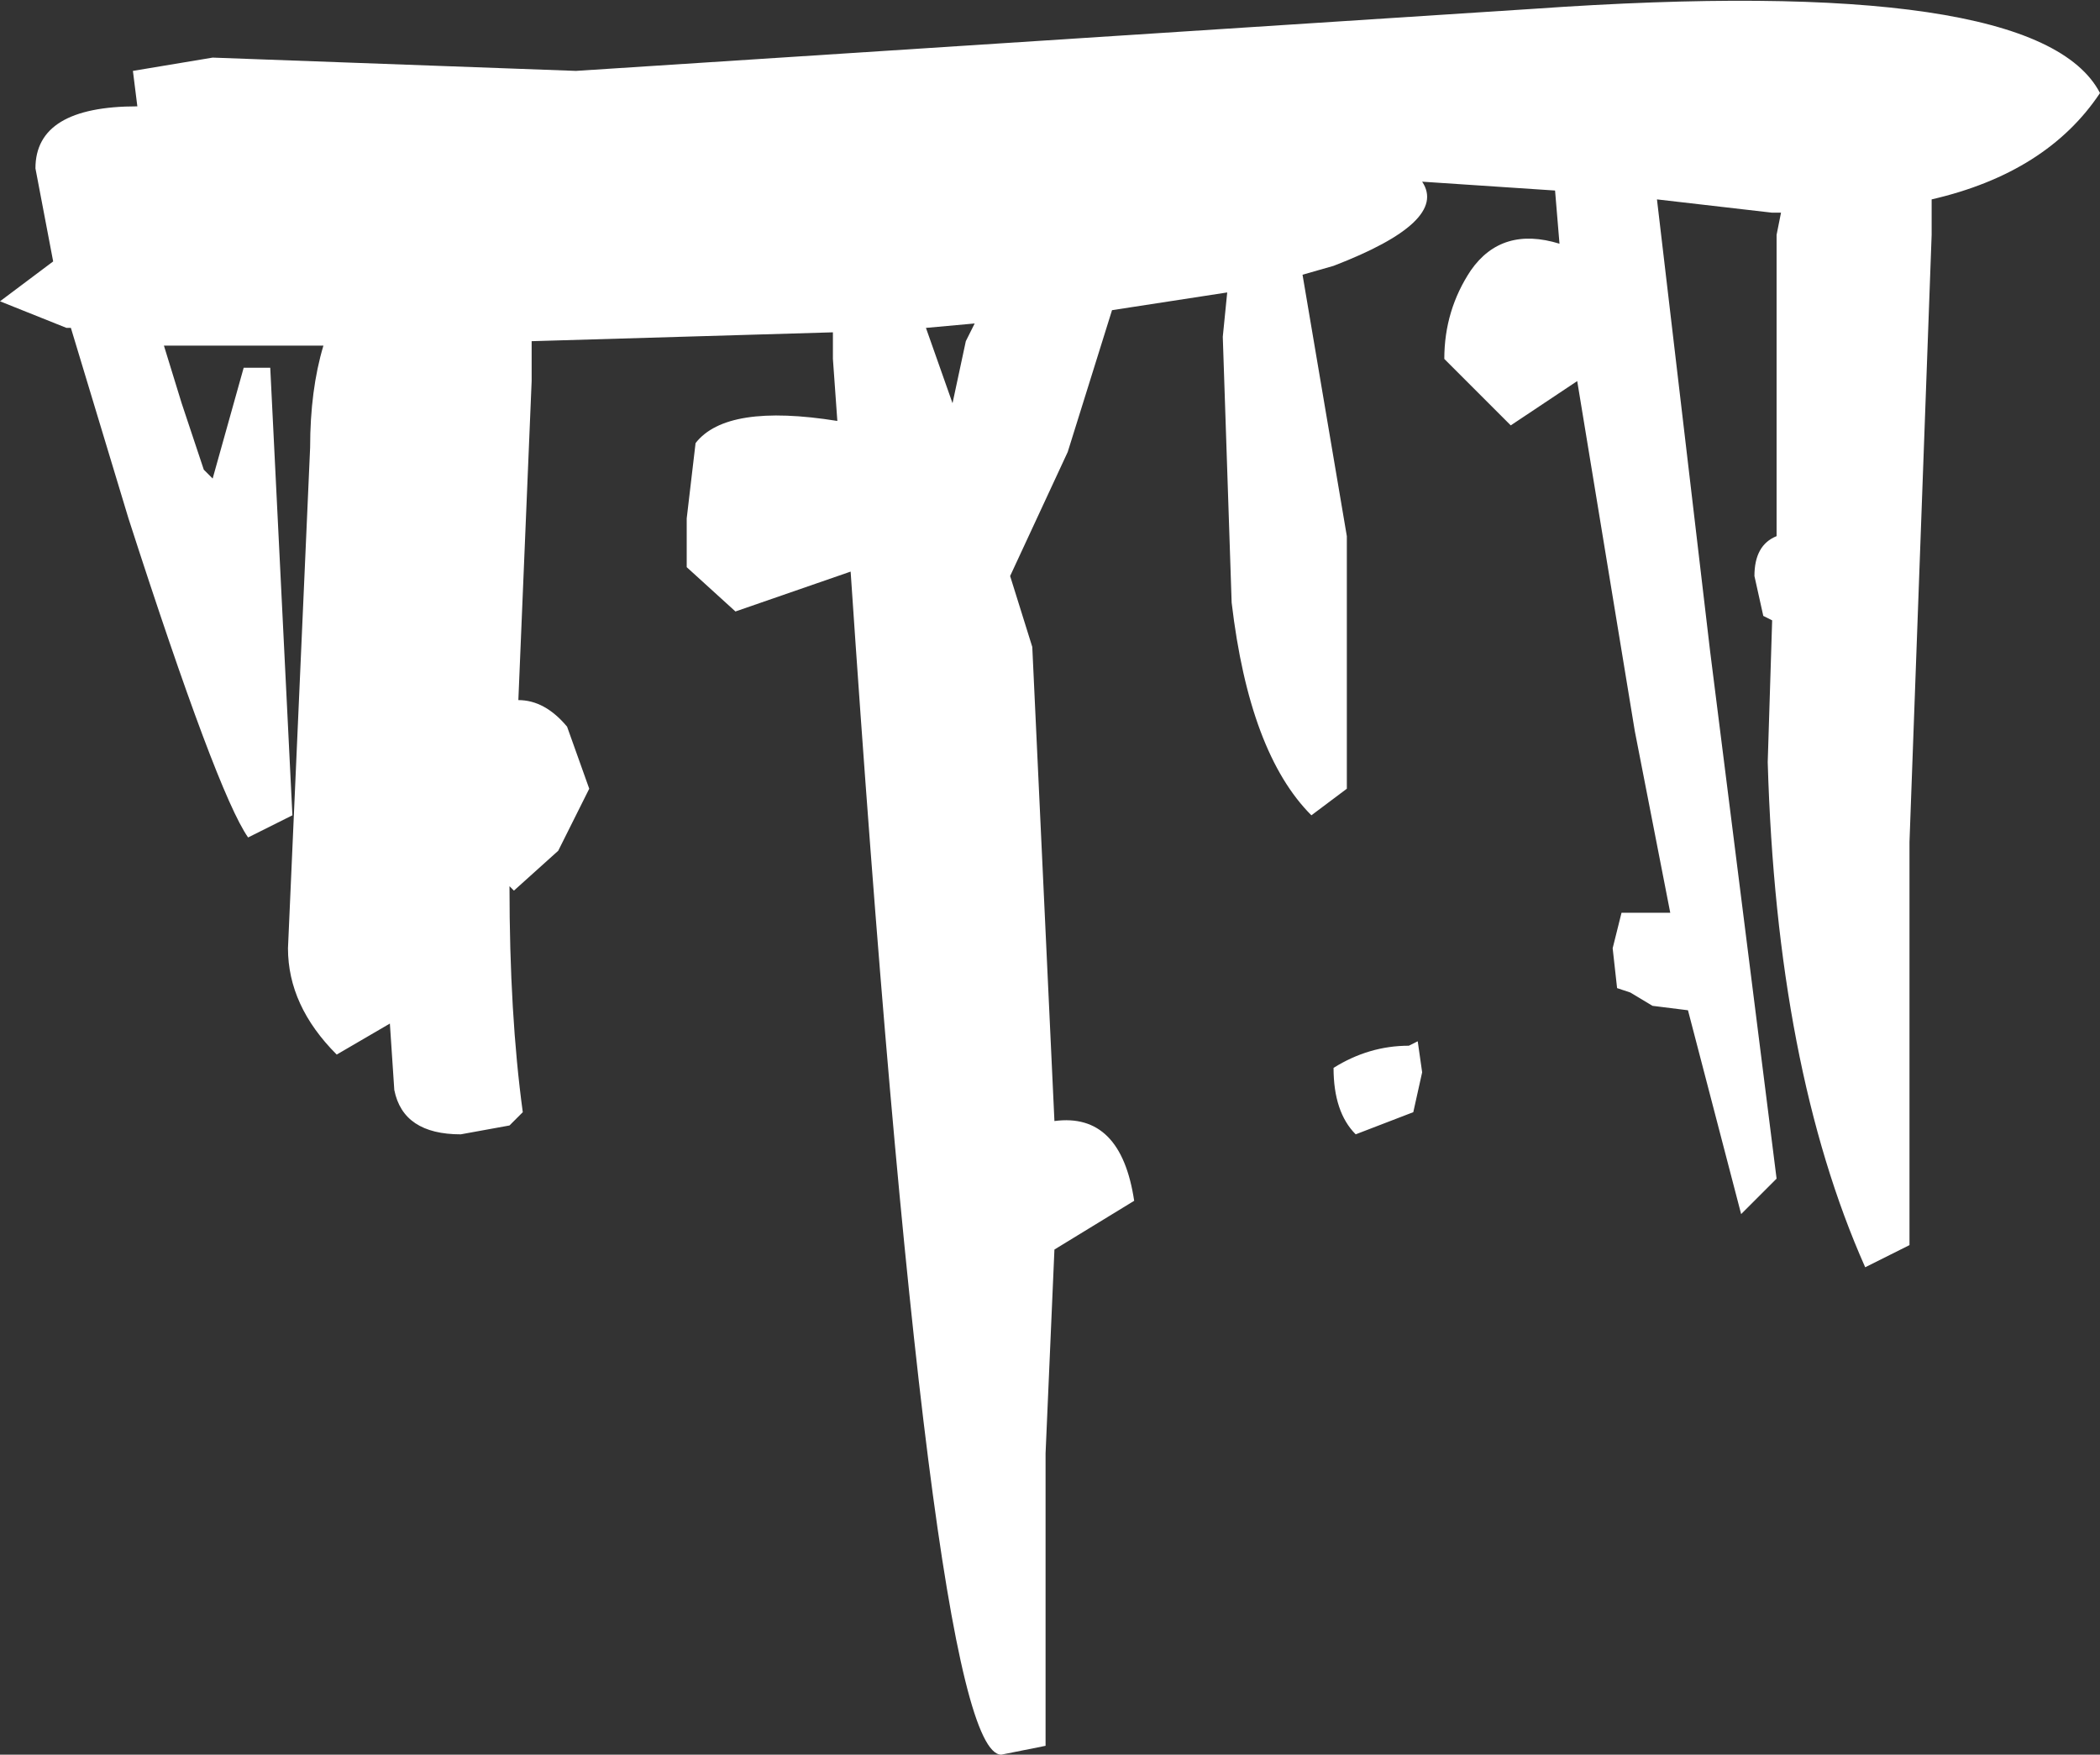 <?xml version="1.0" encoding="UTF-8" standalone="no"?>
<svg xmlns:ffdec="https://www.free-decompiler.com/flash" xmlns:xlink="http://www.w3.org/1999/xlink" ffdec:objectType="frame" height="39.6px" width="47.4px" xmlns="http://www.w3.org/2000/svg">
  <rect width="100%" height="100%" fill="#333333" stroke="none"/>
  <g transform="matrix(2.0, 0.0, 0.0, 2.0, 0.0, 0.0)">
    <use ffdec:characterId="2405" height="19.8" transform="matrix(1.0, 0.0, 0.0, 1.0, 0.0, 0.0)" width="23.7" xlink:href="#shape0"/>
  </g>
  <defs>
    <g id="shape0" transform="matrix(1.0, 0.0, 0.0, 1.0, 0.0, 0.0)">
      <path d="M14.7 3.1 L15.2 6.05 15.2 8.9 14.8 9.2 Q14.1 8.5 13.9 6.8 L13.8 3.8 13.85 3.3 12.55 3.5 12.05 5.1 11.4 6.5 11.65 7.3 11.9 12.65 Q12.65 12.55 12.8 13.55 L11.9 14.1 11.8 16.4 11.8 19.45 11.8 19.7 11.3 19.8 Q10.5 19.8 9.6 6.45 L8.3 6.9 7.75 6.4 7.75 5.85 7.85 5.0 Q8.2 4.55 9.45 4.75 L9.4 4.05 9.4 3.75 6.0 3.85 6.0 4.3 5.85 7.9 Q6.15 7.9 6.4 8.2 L6.65 8.9 6.3 9.6 5.8 10.05 5.75 10.0 Q5.75 11.45 5.9 12.55 L5.75 12.7 5.2 12.8 Q4.55 12.8 4.45 12.3 L4.4 11.55 3.8 11.9 Q3.25 11.35 3.25 10.7 L3.5 5.05 Q3.5 4.4 3.65 3.9 L1.95 3.9 1.85 3.9 2.05 4.55 2.3 5.3 2.4 5.4 2.75 4.15 3.05 4.15 3.3 9.2 2.8 9.45 Q2.45 8.95 1.45 5.85 L0.8 3.7 0.75 3.7 0.0 3.4 0.6 2.95 0.4 1.9 Q0.4 1.2 1.55 1.2 L1.5 0.8 2.4 0.65 6.5 0.8 17.3 0.1 Q23.0 -0.3 23.7 1.05 23.1 1.95 21.8 2.25 L21.8 2.65 21.55 9.5 21.55 14.05 21.05 14.3 Q20.05 12.05 19.95 8.6 L20.0 7.0 19.9 6.95 19.8 6.5 Q19.8 6.15 20.05 6.05 L20.05 2.65 20.1 2.4 20.0 2.4 18.7 2.25 19.3 7.35 20.05 13.3 19.65 13.7 19.05 11.4 18.65 11.35 18.4 11.2 18.25 11.15 18.2 10.7 18.3 10.3 18.85 10.3 18.45 8.25 17.8 4.3 17.05 4.8 16.3 4.05 Q16.3 3.5 16.6 3.05 16.95 2.55 17.6 2.75 L17.55 2.15 16.05 2.05 Q16.35 2.5 15.05 3.0 L14.7 3.1 M16.05 12.1 L15.95 12.55 15.3 12.8 Q15.05 12.55 15.05 12.05 15.45 11.8 15.9 11.8 L16.0 11.75 16.05 12.1 M10.45 3.7 L10.75 4.55 10.9 3.85 11.0 3.65 10.45 3.7" fill="#ffffff" fill-rule="evenodd" stroke="none"/>
    </g>
  </defs>
</svg>
